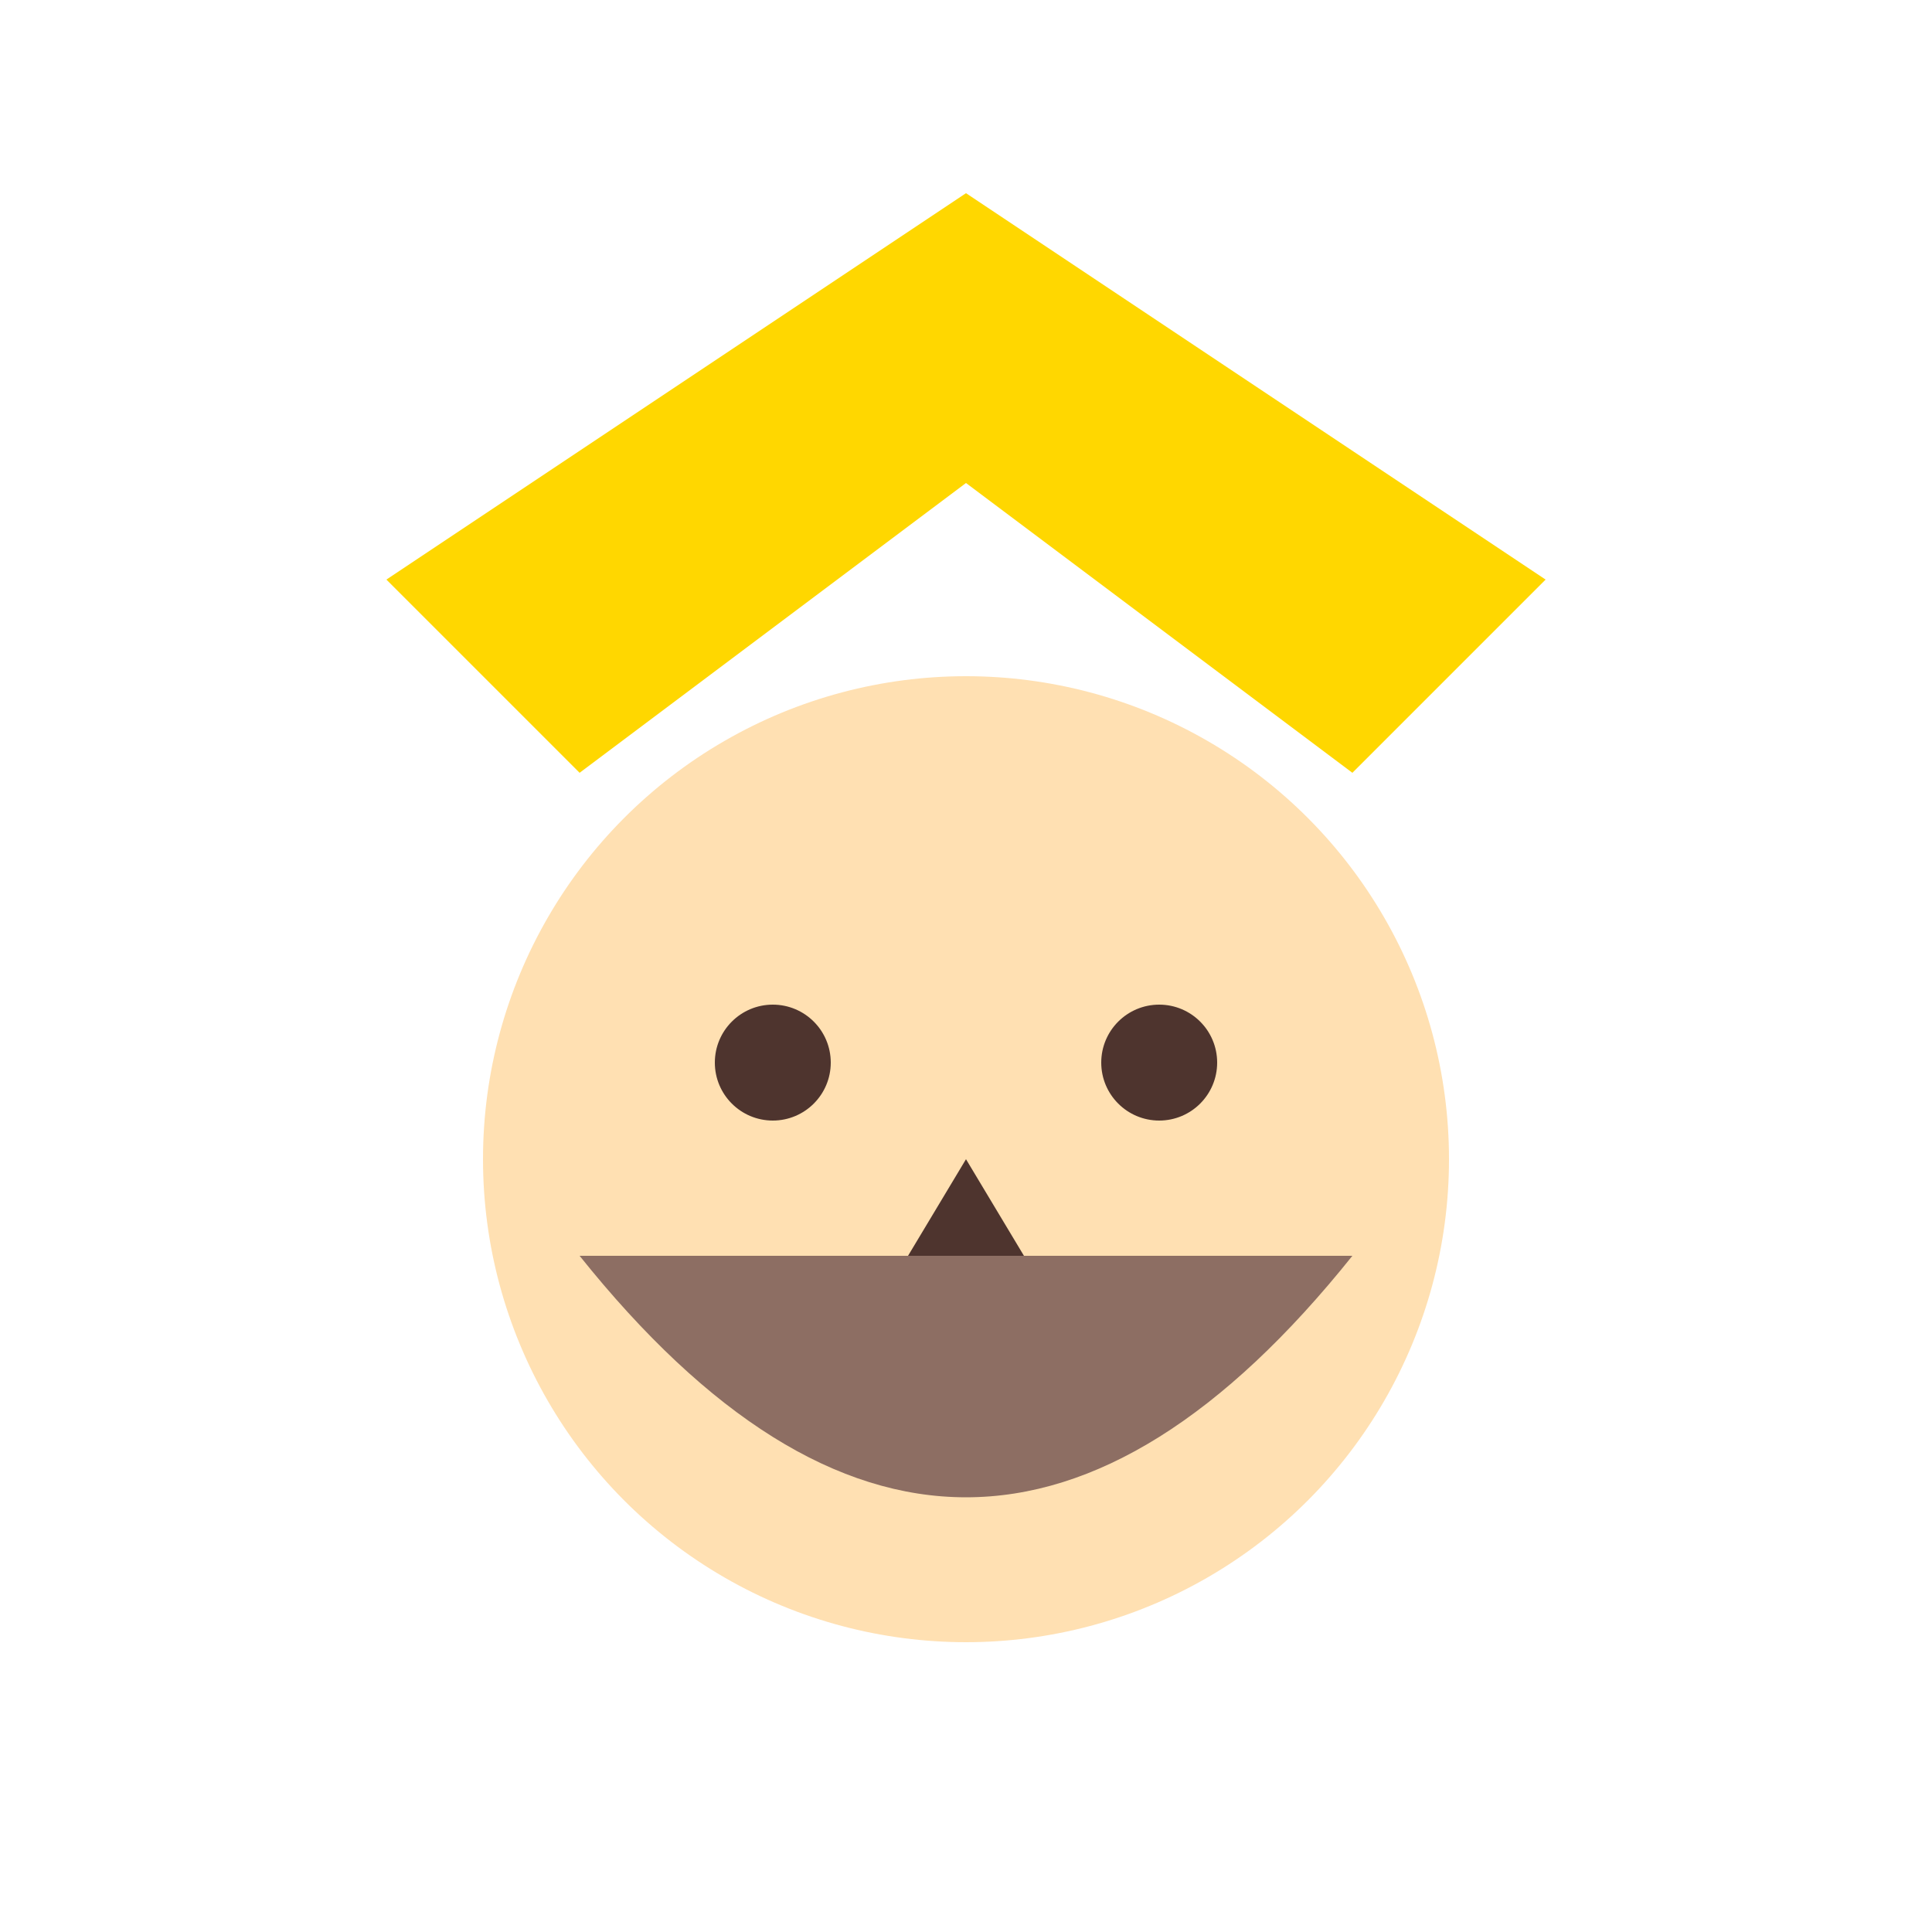 <svg xmlns="http://www.w3.org/2000/svg" viewBox="0 0 100 100">
  <!-- Crown -->
  <path d="M20 30 L50 10 L80 30 L70 40 L50 25 L30 40 Z" fill="gold"/>
  
  <!-- Face -->
  <circle cx="50" cy="60" r="25" fill="#FFE0B2"/>
  
  <!-- Eyes -->
  <circle cx="40" cy="55" r="3" fill="#4E342E"/>
  <circle cx="60" cy="55" r="3" fill="#4E342E"/>
  
  <!-- Nose -->
  <path d="M50 60 L53 65 L47 65 Z" fill="#4E342E"/>
  
  <!-- Mouth -->
  <path d="M40 70 Q50 75 60 70" fill="none" stroke="#4E342E" stroke-width="2"/>
  
  <!-- Beard -->
  <path d="M30 65 Q50 90 70 65" fill="#8D6E63"/>
</svg>